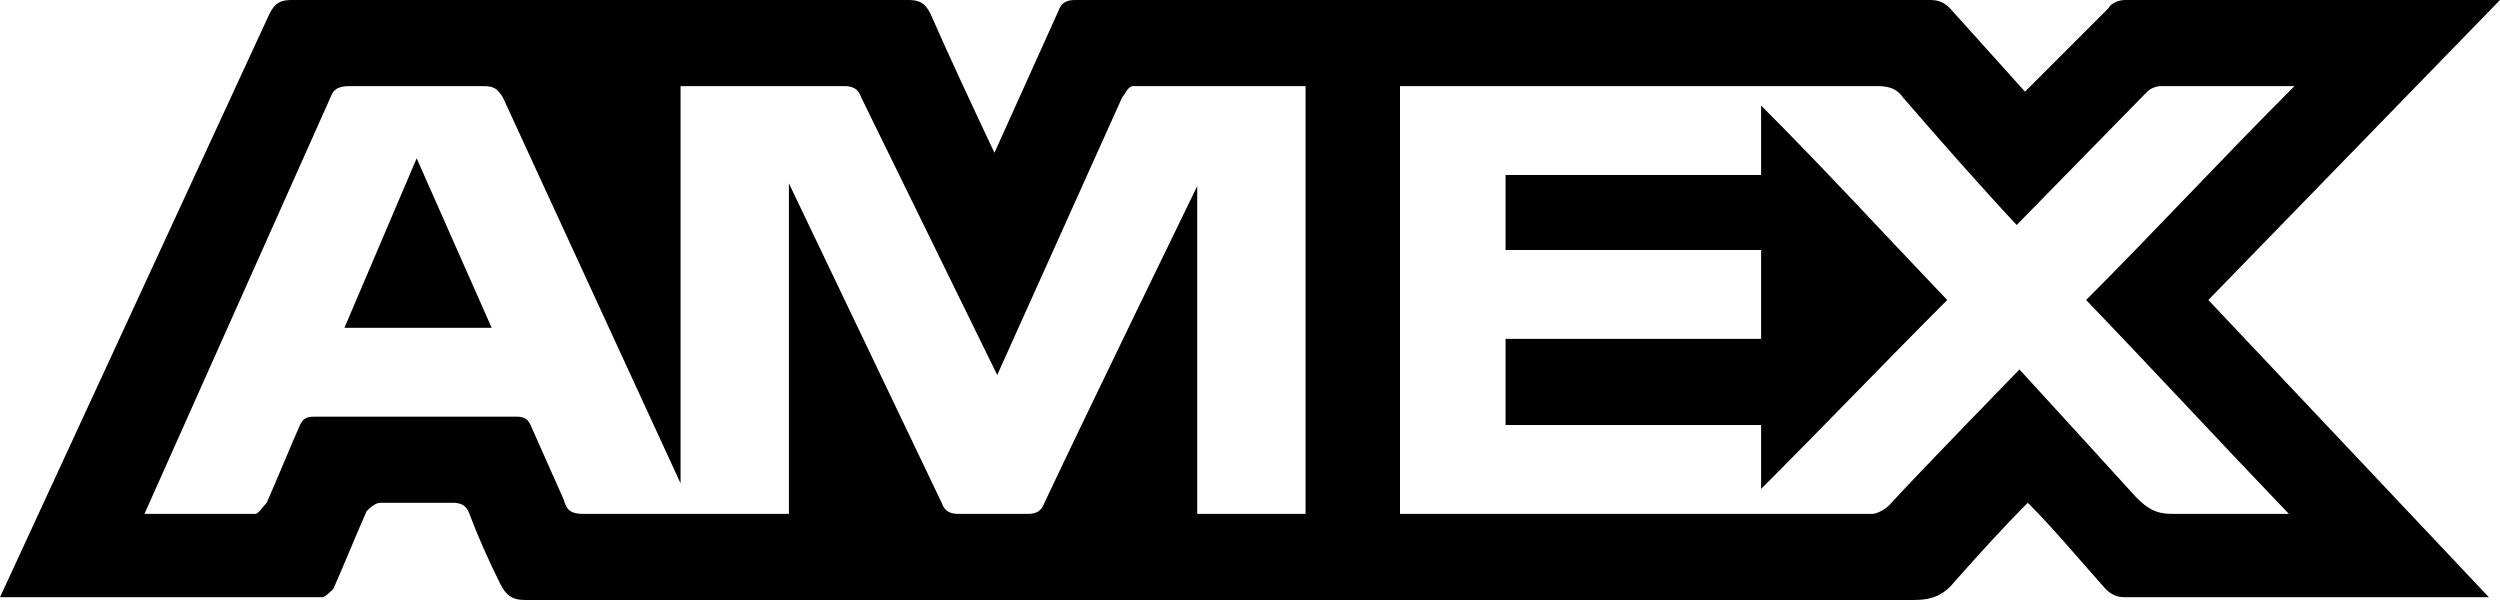 <svg version="1.1" xmlns="http://www.w3.org/2000/svg" xmlns:xlink="http://www.w3.org/1999/xlink" viewBox="5 39.6 90 21.6" enable-background="new 5 39.6 90 21.6" xml:space="preserve">
    <path d="M95,39.6H81.5c-0.2,0-0.5,0.1-0.6,0.3c-1,1-2,2-3,3c-0.9-1-1.8-2-2.7-3c-0.2-0.2-0.4-0.3-0.7-0.3H43.7
	c-0.3,0-0.5,0.1-0.6,0.4l-2.3,5.1c-0.8-1.7-1.6-3.4-2.3-5c-0.2-0.4-0.4-0.5-0.8-0.5H15.5c-0.4,0-0.6,0.1-0.8,0.5L5,61.1h11.6c0.1,0,0.3-0.2,0.4-0.3c0.4-0.9,0.8-1.9,1.2-2.8c0.1-0.1,0.3-0.3,0.5-0.3h2.6c0.3,0,0.5,0.1,0.6,0.4c0.3,0.8,0.7,1.7,1.1,2.5c0.2,0.4,0.4,0.6,0.9,0.6c16.7,0,33.3,0,50,0c0.7,0,1.1-0.2,1.5-0.7c0.8-0.9,1.7-1.9,2.6-2.8c1,1,1.9,2.1,2.8,3.1c0.2,0.2,0.4,0.3,0.7,0.3h13.1c-3.4-3.6-6.8-7.2-10.1-10.7C87.9,46.9,95,39.6,95,39.6z M52,58.1h-3.9V46.3c0,0-3.8,7.8-5.5,11.4c-0.1,0.3-0.3,0.4-0.6,0.4h-2.5c-0.3,0-0.5-0.1-0.6-0.4l-5.5-11.5v11.9H26c-0.4,0-0.6-0.1-0.7-0.5c-0.4-0.9-0.8-1.8-1.2-2.7c-0.1-0.2-0.2-0.3-0.5-0.3c-2.4,0-4.9,0-7.3,0c-0.3,0-0.4,0.1-0.5,0.3c-0.4,0.9-0.8,1.9-1.2,2.8c-0.1,0.1-0.3,0.4-0.4,0.4c-1.3,0-2.6,0-4,0l6.7-15c0.1-0.3,0.3-0.4,0.7-0.4c1.6,0,3.2,0,4.8,0c0.4,0,0.5,0.1,0.7,0.4L29.5,57V42.7h5.9c0.3,0,0.5,0.1,0.6,0.4l4.9,10l4.5-10c0.1-0.1,0.2-0.4,0.4-0.4H52V58.1z M87.4,58.1h-4.2c-0.6,0-0.9-0.2-1.3-0.6c0,0-4.1-4.5-4.2-4.6c0,0-3.7,3.8-4.7,4.9c-0.1,0.1-0.4,0.3-0.6,0.3h-17V42.7h17.2c0.4,0,0.7,0.1,0.9,0.4c1.3,1.5,2.7,3.1,4.1,4.6l4.7-4.8c0.1-0.1,0.3-0.2,0.5-0.2c1.6,0,3.1,0,4.8,0c-2.6,2.6-5,5.2-7.5,7.7C82.6,53,85,55.6,87.4,58.1z M17.4,51.4h5.3L20,45.3L17.4,51.4z M68.4,43.4c0,0.8,0,2.5,0,2.5h-9.2v2.7h9.2v3.2h-9.2v3.1h9.2v2.3c2.3-2.3,4.5-4.6,6.7-6.8C72.9,48.1,70.7,45.7,68.4,43.4C68.4,43.4,68.5,43.4,68.4,43.4z" />
</svg>
